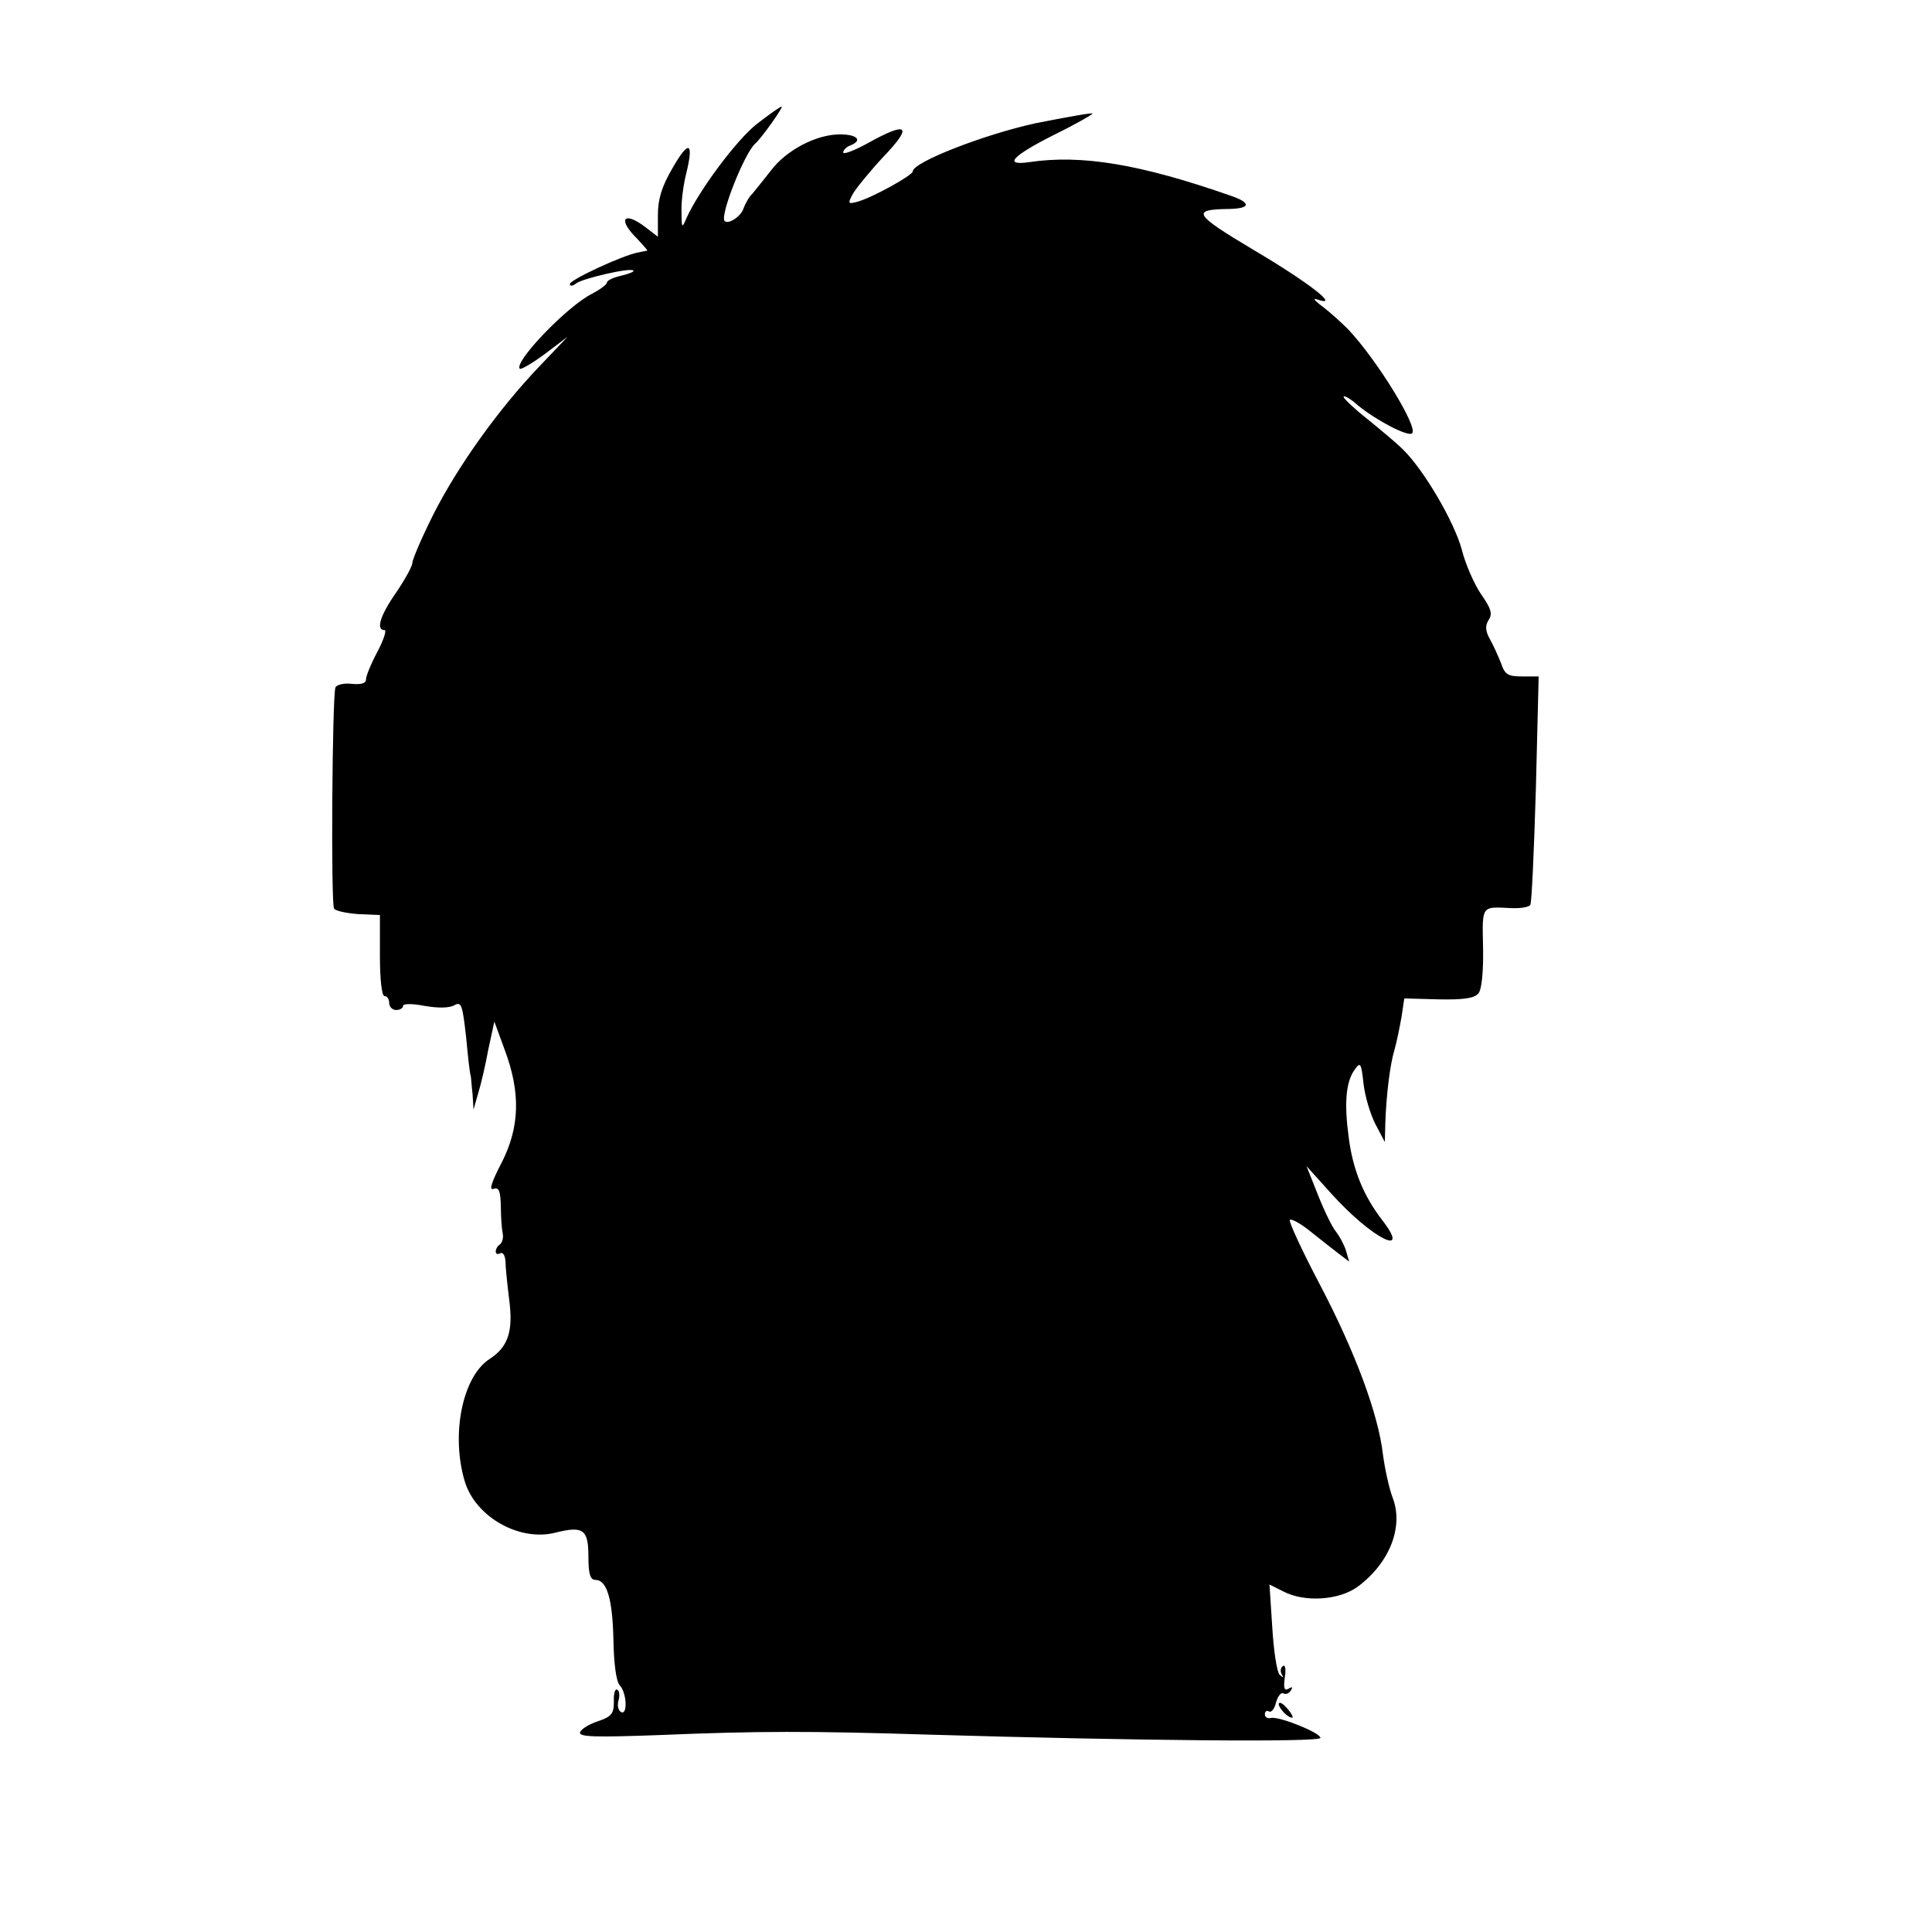 <?xml version="1.0" standalone="no"?>
<!DOCTYPE svg PUBLIC "-//W3C//DTD SVG 20010904//EN"
 "http://www.w3.org/TR/2001/REC-SVG-20010904/DTD/svg10.dtd">
<svg version="1.0" xmlns="http://www.w3.org/2000/svg"
 width="417pt" height="417pt" viewBox="0 0 417 417"
 preserveAspectRatio="xMidYMid meet">
<g transform="translate(0,417) scale(0.1,-0.1)"
fill="#000000" stroke="none">
<path d="M1633 3902 c-45 -36 -124 -143 -151 -202 -10 -24 -11 -23 -11 13 -1
21 4 58 10 82 17 69 6 74 -29 13 -24 -41 -32 -68 -32 -102 l0 -47 -26 20 c-48
37 -62 18 -19 -24 13 -14 23 -25 22 -26 -1 0 -10 -2 -20 -4 -33 -6 -147 -59
-147 -68 0 -5 6 -5 13 1 14 11 118 35 124 28 3 -2 -9 -7 -26 -11 -17 -4 -31
-10 -31 -15 0 -4 -15 -15 -32 -24 -53 -26 -170 -148 -156 -162 3 -2 27 12 54
32 l49 37 -61 -64 c-87 -91 -176 -215 -229 -320 -25 -50 -45 -97 -45 -104 0
-7 -16 -36 -35 -64 -35 -50 -44 -81 -25 -81 5 0 -2 -21 -15 -46 -14 -26 -25
-53 -25 -60 0 -9 -10 -12 -31 -10 -17 2 -33 -2 -35 -8 -7 -18 -10 -466 -3
-477 3 -5 26 -10 52 -12 l47 -2 0 -87 c0 -52 4 -88 10 -88 6 0 10 -7 10 -15 0
-8 7 -15 15 -15 8 0 15 4 15 9 0 5 20 5 46 0 28 -5 53 -5 64 1 16 9 18 2 26
-68 4 -42 8 -80 10 -84 1 -5 2 -23 4 -40 l2 -33 10 35 c6 19 16 62 22 95 l13
60 22 -60 c35 -93 33 -167 -6 -244 -22 -42 -28 -61 -18 -57 12 4 15 -4 16 -37
0 -23 2 -50 4 -59 2 -10 -1 -20 -6 -24 -5 -3 -9 -10 -9 -15 0 -6 5 -7 10 -4 5
3 10 -4 11 -17 0 -13 4 -50 8 -83 9 -68 -2 -102 -42 -128 -59 -38 -84 -163
-54 -264 23 -77 118 -131 196 -111 60 15 71 7 71 -52 0 -37 4 -50 15 -50 25 0
37 -41 39 -129 1 -53 6 -91 14 -99 15 -16 17 -66 2 -57 -6 4 -8 15 -5 25 3 10
2 21 -3 23 -4 3 -8 -8 -7 -25 0 -27 -5 -33 -34 -43 -19 -6 -37 -17 -39 -24 -3
-10 31 -11 169 -6 215 9 328 9 584 1 442 -13 845 -17 845 -7 0 11 -89 47 -107
43 -7 -2 -13 2 -13 8 0 6 4 9 9 6 5 -3 12 6 15 19 4 14 11 23 16 20 5 -3 12 0
16 6 5 8 3 9 -5 4 -9 -5 -11 1 -8 24 3 18 1 29 -4 25 -5 -3 -6 -11 -3 -17 5
-8 4 -9 -4 -2 -6 6 -13 52 -16 103 l-6 92 30 -15 c46 -24 120 -19 160 10 69
51 100 129 76 192 -8 21 -17 63 -21 93 -10 88 -60 222 -136 367 -39 74 -68
137 -65 140 3 3 22 -7 42 -23 20 -16 48 -38 61 -48 l25 -19 -7 24 c-4 13 -14
31 -21 40 -8 9 -25 44 -39 79 l-25 63 55 -61 c86 -95 173 -139 108 -55 -40 52
-63 108 -72 178 -10 74 -6 119 12 145 13 19 15 17 20 -29 3 -27 15 -67 26 -88
l20 -38 1 40 c2 61 10 127 20 160 5 17 11 48 15 70 l6 40 74 -2 c53 -1 77 2
86 13 7 8 11 46 10 99 -2 92 -4 88 60 85 21 -1 39 2 42 7 3 4 8 117 12 251 l6
242 -36 0 c-30 0 -37 4 -45 28 -6 15 -16 38 -24 52 -10 18 -11 29 -3 42 9 13
5 25 -16 55 -15 22 -34 65 -42 97 -16 59 -81 171 -127 216 -14 14 -49 43 -76
65 -28 22 -51 44 -52 48 0 5 14 -3 31 -18 39 -32 109 -69 117 -60 13 13 -75
157 -138 224 -14 14 -38 36 -55 49 -19 14 -23 20 -10 15 48 -16 -20 37 -140
108 -129 77 -135 87 -52 88 46 1 48 13 5 28 -197 69 -324 90 -437 73 -56 -8
-37 13 54 59 47 23 85 45 83 46 -2 2 -57 -8 -123 -21 -110 -24 -265 -84 -265
-104 0 -8 -84 -55 -118 -65 -22 -6 -23 -5 -11 17 7 12 37 49 67 81 63 66 51
76 -35 28 -29 -16 -53 -25 -53 -20 0 5 7 12 15 15 28 11 15 24 -22 24 -51 0
-116 -34 -149 -78 -16 -20 -34 -43 -40 -50 -7 -6 -15 -21 -19 -31 -5 -18 -33
-36 -41 -28 -11 11 43 147 66 167 13 11 62 80 57 80 -3 0 -27 -17 -54 -38z"/>
<path d="M2760 492 c0 -5 7 -15 15 -22 8 -7 15 -9 15 -6 0 4 -7 14 -15 22 -8
9 -15 11 -15 6z"/>
</g>
</svg>
